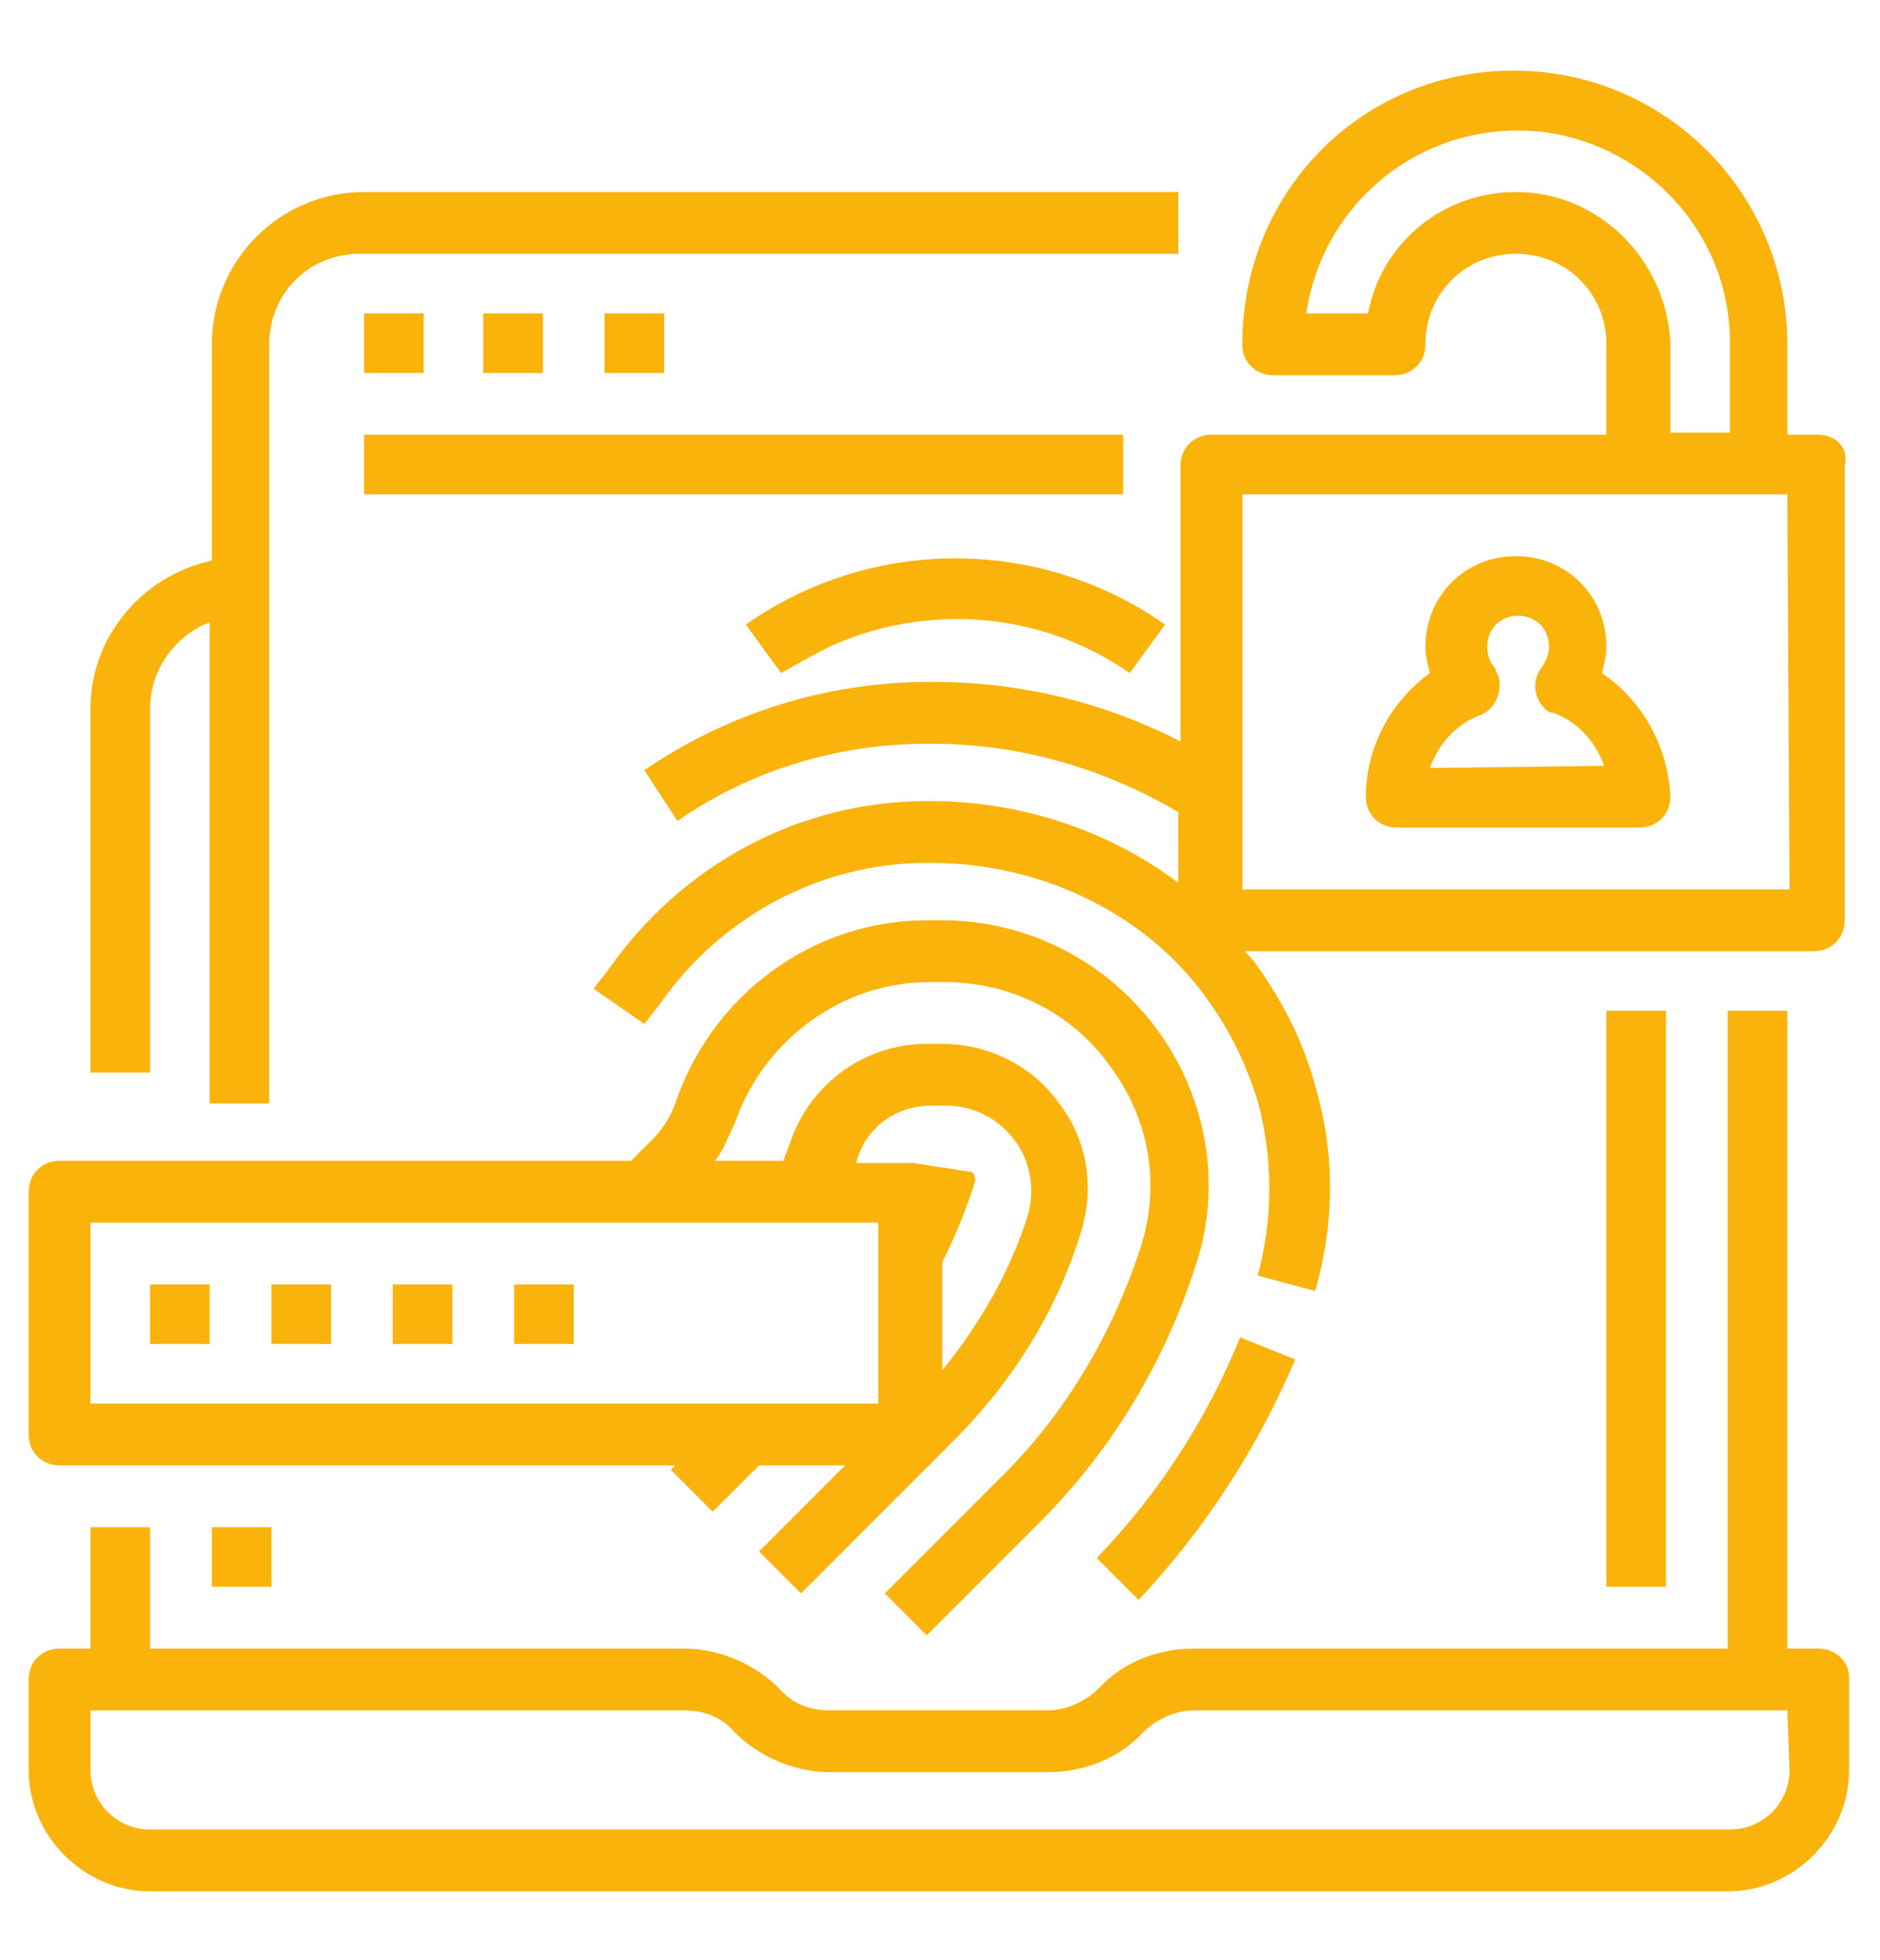 <?xml version="1.0" encoding="utf-8"?>
<!-- Generator: Adobe Illustrator 24.1.3, SVG Export Plug-In . SVG Version: 6.00 Build 0)  -->
<svg version="1.1" id="Capa_1" xmlns="http://www.w3.org/2000/svg" xmlns:xlink="http://www.w3.org/1999/xlink" x="0px" y="0px"
	 viewBox="0 0 85.2 88.8" style="enable-background:new 0 0 85.2 88.8;" xml:space="preserve">
<style type="text/css">
	.st0{fill:#F9B30B;}
</style>
<g>
	<path class="st0" d="M6.8,32.1c0-1.7,1.1-3.3,2.7-3.9V50h2.7V15.6c0-2.3,1.8-4.1,4.1-4.1h37.1V8.7H16.5c-3.8,0-6.9,3.1-6.9,6.9v9.8
		c-3.2,0.7-5.5,3.5-5.5,6.7v16.5h2.7V32.1z"/>
	<path class="st0" d="M82.4,74.7H81V45.8h-2.7v28.9H54.1c-1.6,0-3.2,0.6-4.3,1.8c-0.6,0.6-1.5,1-2.3,1h-9.9c-0.9,0-1.7-0.3-2.3-1
		c-1.1-1.1-2.7-1.8-4.3-1.8H6.8v-5.5H4.1v5.5H2.7c-0.8,0-1.4,0.6-1.4,1.4v4.1c0,3,2.5,5.5,5.5,5.5h71.5c3,0,5.5-2.5,5.5-5.5V76
		C83.8,75.3,83.2,74.7,82.4,74.7z M81.1,80.2c0,1.5-1.2,2.7-2.7,2.7H6.8c-1.5,0-2.7-1.2-2.7-2.7v-2.7H31c0.9,0,1.7,0.3,2.3,1
		c1.1,1.1,2.7,1.8,4.3,1.8h9.9c1.6,0,3.2-0.6,4.3-1.8c0.6-0.6,1.5-1,2.3-1H81L81.1,80.2L81.1,80.2z"/>
	<path class="st0" d="M72.8,45.8h2.7v26.1h-2.7V45.8z"/>
	<path class="st0" d="M9.6,69.2h2.7v2.7H9.6V69.2z"/>
	<path class="st0" d="M16.5,14.2h2.7v2.7h-2.7V14.2z"/>
	<path class="st0" d="M21.9,14.2h2.7v2.7h-2.7V14.2z"/>
	<path class="st0" d="M27.4,14.2h2.7v2.7h-2.7V14.2z"/>
	<path class="st0" d="M16.5,19.7h34.4v2.7H16.5V19.7z"/>
	<path class="st0" d="M37.6,29.3c4.4-2,9.6-1.6,13.6,1.2l1.6-2.2c-5.7-4-13.3-4-19,0l1.6,2.2C36.1,30.1,36.8,29.7,37.6,29.3
		L37.6,29.3z"/>
	<path class="st0" d="M51.6,72.5c3-3.2,5.4-6.9,7.1-10.9l-2.5-1c-1.5,3.7-3.7,7.1-6.5,10L51.6,72.5z"/>
	<path class="st0" d="M82.4,19.7H81v-4.1c0-6.8-5.5-12.4-12.4-12.4S56.3,8.7,56.3,15.6c0,0.8,0.6,1.4,1.4,1.4h5.5
		c0.8,0,1.4-0.6,1.4-1.4c0-2.3,1.8-4.1,4.1-4.1s4.1,1.8,4.1,4.1v4.1H54.9c-0.8,0-1.4,0.6-1.4,1.4v12.5c-3.5-1.8-7.3-2.7-11.2-2.7
		h-0.2c-4.6,0-9.1,1.4-12.9,4l1.5,2.3C34,34.9,38,33.7,42,33.7h0.2c4,0,7.8,1.1,11.2,3.1V40c-3.2-2.4-7.2-3.7-11.2-3.7H42
		c-5.8,0-11.1,2.9-14.4,7.6l-0.7,0.9l2.3,1.6l0.7-0.9c2.8-4,7.3-6.4,12.1-6.4h0.2c5.1,0,9.9,2.4,12.6,6.3c1,1.4,1.7,2.9,2.2,4.5
		c0.7,2.6,0.7,5.3,0,7.9l2.6,0.7c0.9-3.1,0.9-6.3,0-9.3c-0.5-1.9-1.4-3.7-2.6-5.4c-0.2-0.3-0.4-0.5-0.6-0.7h25.8
		c0.8,0,1.4-0.6,1.4-1.4V21.1C83.8,20.3,83.2,19.7,82.4,19.7L82.4,19.7z M68.7,8.7c-3.3,0-6.1,2.3-6.7,5.5h-2.8
		C60,8.9,64.8,5.3,70.1,6c4.7,0.7,8.3,4.7,8.3,9.5v4.1h-2.7v-4.1C75.5,11.8,72.5,8.7,68.7,8.7L68.7,8.7z M81.1,40.3H56.3V22.4H81
		L81.1,40.3L81.1,40.3z"/>
	<path class="st0" d="M72.6,30.5c0.1-0.4,0.2-0.8,0.2-1.2c0-2.3-1.8-4.1-4.1-4.1s-4.1,1.8-4.1,4.1c0,0.4,0.1,0.8,0.2,1.2
		c-1.8,1.3-2.9,3.4-2.9,5.6c0,0.8,0.6,1.4,1.4,1.4h11c0.8,0,1.4-0.6,1.4-1.4C75.6,33.9,74.5,31.8,72.6,30.5z M64.8,34.8
		c0.4-1.1,1.2-2,2.3-2.4c0.7-0.3,1-1.1,0.8-1.8c-0.1-0.1-0.1-0.3-0.2-0.4c-0.2-0.2-0.3-0.6-0.3-0.9c0-0.8,0.6-1.4,1.4-1.4
		s1.4,0.6,1.4,1.4c0,0.3-0.1,0.6-0.3,0.9c-0.5,0.6-0.4,1.4,0.1,1.9c0.1,0.1,0.2,0.2,0.4,0.2c1.1,0.4,1.9,1.3,2.3,2.4L64.8,34.8
		L64.8,34.8z"/>
	<path class="st0" d="M2.7,66.4h27.9l-0.2,0.2l1.9,1.9l2.1-2.1h3.9l-3.9,3.9l1.9,1.9l6.9-6.9c2.7-2.7,4.7-5.9,5.8-9.5
		c0.6-2,0.3-4.1-1-5.8c-1.2-1.7-3.2-2.7-5.3-2.7H42c-2.8,0-5.3,1.8-6.2,4.5c-0.1,0.3-0.2,0.5-0.3,0.8h-3.1c0.4-0.5,0.6-1.1,0.9-1.7
		c1.3-3.8,4.9-6.4,8.8-6.4h0.7c3,0,5.8,1.4,7.5,3.8c1.8,2.4,2.3,5.4,1.4,8.2c-1.3,4-3.5,7.7-6.5,10.6l-5.1,5.1l1.9,1.9l5.1-5.1
		c3.3-3.3,5.7-7.3,7.1-11.7c1.2-3.6,0.5-7.6-1.8-10.7c-2.3-3.1-5.9-4.9-9.7-4.9H42c-5.1,0-9.7,3.3-11.4,8.3c-0.2,0.6-0.6,1.2-1,1.6
		l-1,1H2.7c-0.8,0-1.4,0.6-1.4,1.4v11C1.3,65.8,1.9,66.4,2.7,66.4L2.7,66.4z M42.2,50.1h0.7c1.2,0,2.4,0.6,3.1,1.6
		c0.7,0.9,0.9,2.2,0.6,3.3c-0.8,2.6-2.2,5-3.9,7.1v-4.9c0.6-1.2,1.1-2.4,1.5-3.7c0-0.2-0.1-0.4-0.2-0.4l0,0l-2.6-0.4h-2.6
		C39.2,51.1,40.6,50.1,42.2,50.1L42.2,50.1z M4.1,55.4h35.7v8.2H4.1V55.4z"/>
	<path class="st0" d="M6.8,58.2h2.7v2.7H6.8V58.2z"/>
	<path class="st0" d="M12.3,58.2H15v2.7h-2.7V58.2z"/>
	<path class="st0" d="M17.8,58.2h2.7v2.7h-2.7V58.2z"/>
	<path class="st0" d="M23.3,58.2H26v2.7h-2.7V58.2z"/>
</g>
</svg>
